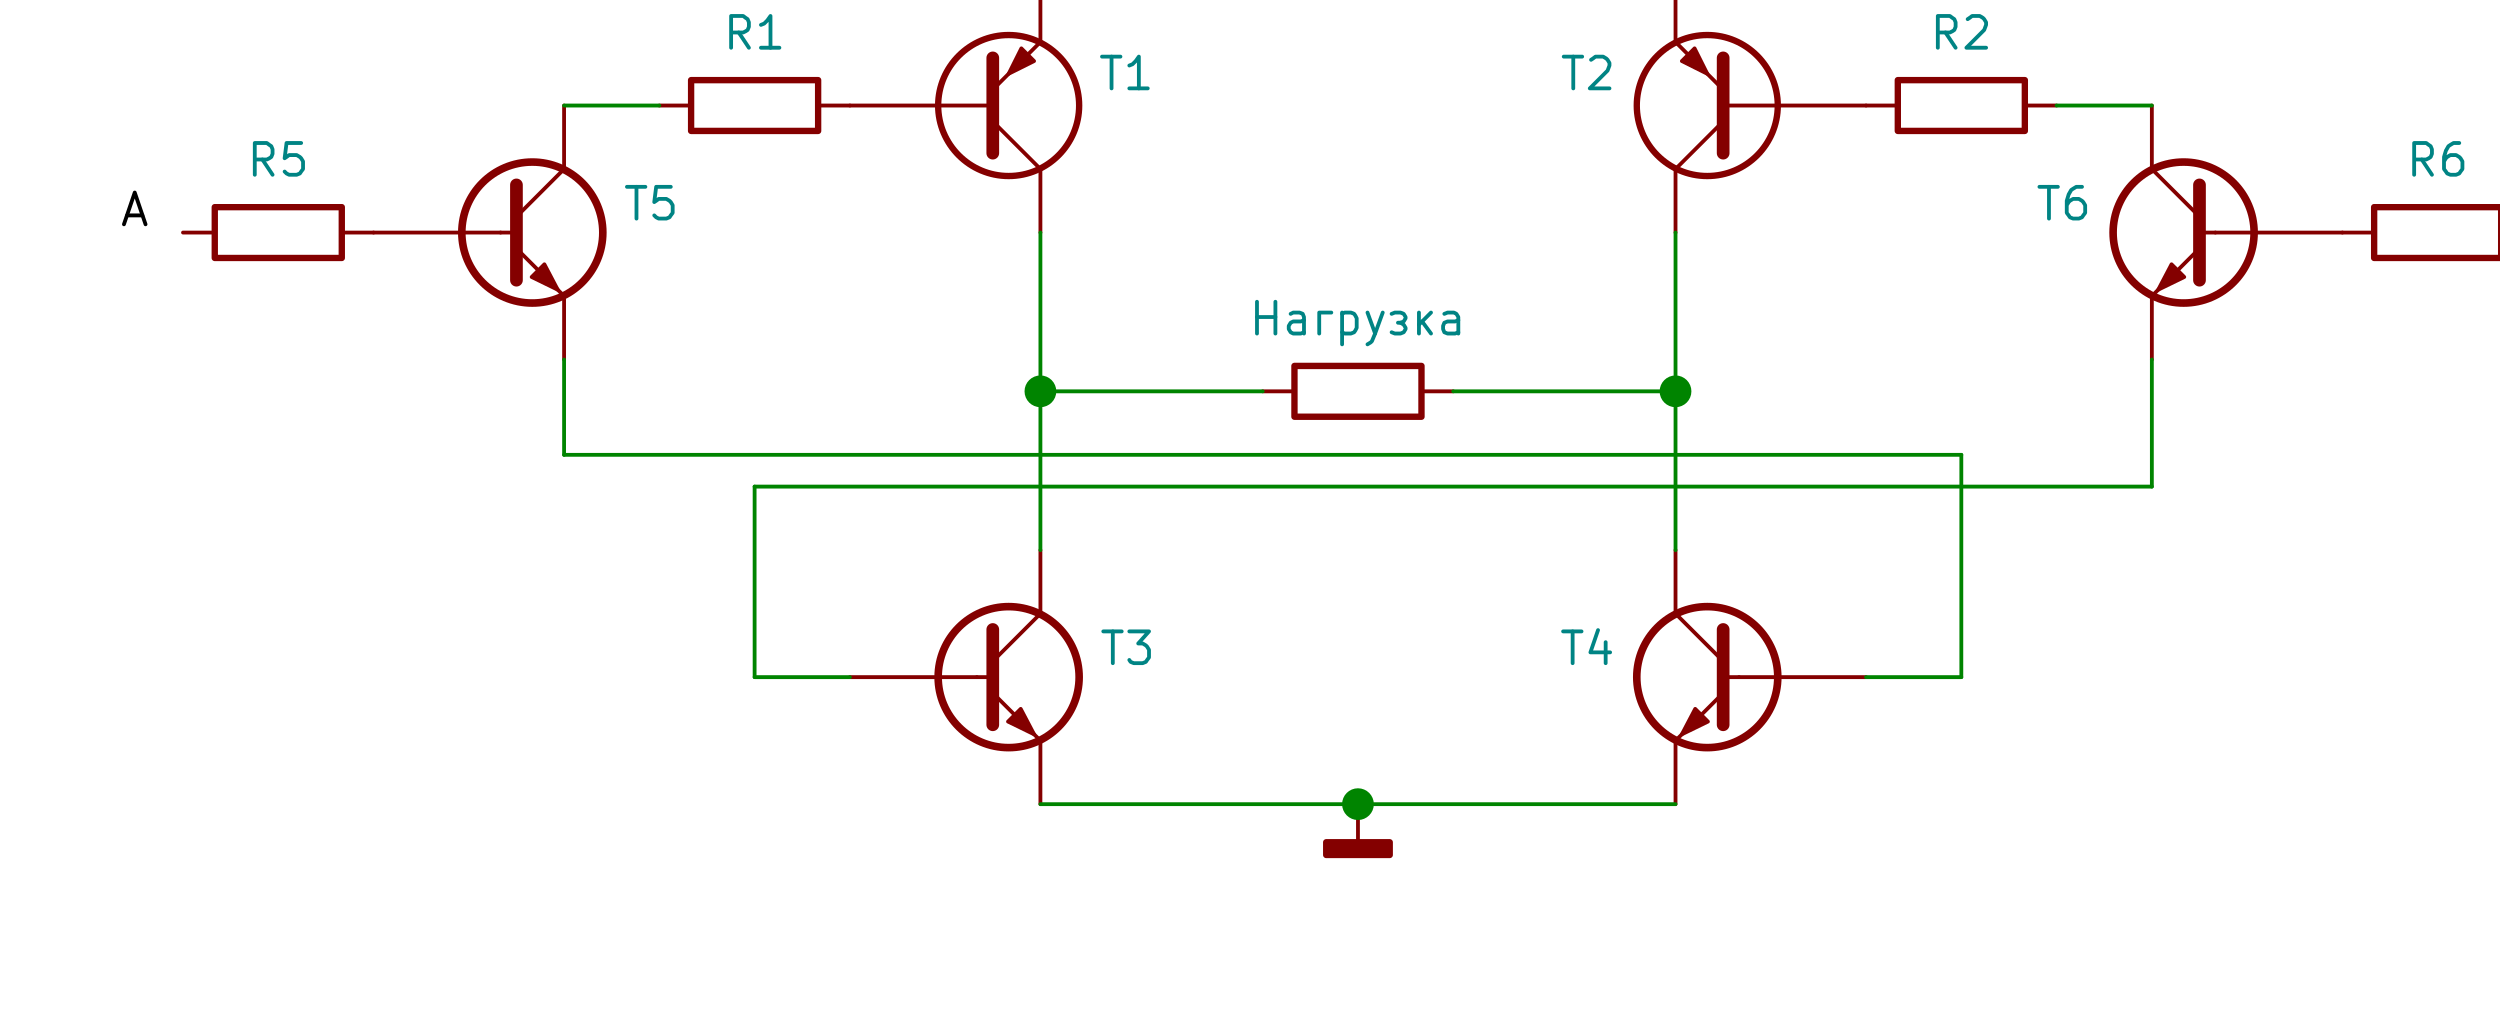 <?xml version="1.0" encoding="UTF-8" standalone="no"?>
<!-- Created with Inkscape (http://www.inkscape.org/) -->

<svg
   version="1.1"
   id="svg2"
   xml:space="preserve"
   width="393.632"
   height="162.848"
   viewBox="0 0 393.632 162.848"
   sodipodi:docname="h-bridge.svg"
   inkscape:version="1.1.1 (3bf5ae0d25, 2021-09-20)"
   xmlns:inkscape="http://www.inkscape.org/namespaces/inkscape"
   xmlns:sodipodi="http://sodipodi.sourceforge.net/DTD/sodipodi-0.dtd"
   xmlns="http://www.w3.org/2000/svg"
   xmlns:svg="http://www.w3.org/2000/svg"><defs
     id="defs6" /><sodipodi:namedview
     id="namedview4"
     pagecolor="#ffffff"
     bordercolor="#666666"
     borderopacity="1.0"
     inkscape:pageshadow="2"
     inkscape:pageopacity="0.0"
     inkscape:pagecheckerboard="0"
     showgrid="false"
     fit-margin-top="10"
     fit-margin-left="10"
     fit-margin-right="10"
     fit-margin-bottom="10"
     inkscape:zoom="7.2407734"
     inkscape:cx="155.16298"
     inkscape:cy="109.58774"
     inkscape:window-width="1920"
     inkscape:window-height="1015"
     inkscape:window-x="0"
     inkscape:window-y="0"
     inkscape:window-maximized="1"
     inkscape:current-layer="g8" /><g
     id="g8"
     inkscape:groupmode="layer"
     inkscape:label="h-bridge"
     transform="matrix(0.01,0,0,-0.01,-211.184,578.416)"><path
       d="m 32000,56580 h 2000 v -800 h -2000 z"
       style="fill:none;stroke:#840000;stroke-width:100;stroke-linecap:round;stroke-linejoin:round;stroke-miterlimit:10;stroke-dasharray:none;stroke-opacity:1"
       id="path10" /><path
       d="m 34000,56180 h 500"
       style="fill:none;stroke:#840000;stroke-width:60;stroke-linecap:round;stroke-linejoin:round;stroke-miterlimit:10;stroke-dasharray:none;stroke-opacity:1"
       id="path12" /><path
       d="m 32000,56180 h -500"
       style="fill:none;stroke:#840000;stroke-width:60;stroke-linecap:round;stroke-linejoin:round;stroke-miterlimit:10;stroke-dasharray:none;stroke-opacity:1"
       id="path14" /><g
       id="g16"
       transform="translate(32560,57060)" /><path
       d="m 32910,57090 -160,240"
       style="fill:none;stroke:#008484;stroke-width:60;stroke-linecap:round;stroke-linejoin:round;stroke-miterlimit:10;stroke-dasharray:none;stroke-opacity:1"
       id="path18" /><path
       d="m 32630,57090 v 500 h 190 l 40,-30 30,-20 20,-50 v -70 l -20,-50 -30,-20 -40,-20 h -190"
       style="fill:none;stroke:#008484;stroke-width:60;stroke-linecap:round;stroke-linejoin:round;stroke-miterlimit:10;stroke-dasharray:none;stroke-opacity:1"
       id="path20" /><path
       d="m 33390,57090 h -290"
       style="fill:none;stroke:#008484;stroke-width:60;stroke-linecap:round;stroke-linejoin:round;stroke-miterlimit:10;stroke-dasharray:none;stroke-opacity:1"
       id="path22" /><path
       d="m 33250,57090 v 500 l -50,-70 -50,-50 -50,-20"
       style="fill:none;stroke:#008484;stroke-width:60;stroke-linecap:round;stroke-linejoin:round;stroke-miterlimit:10;stroke-dasharray:none;stroke-opacity:1"
       id="path24" /><path
       d="m 35890,56180 c 0,612.5 497.5,1110 1110,1110 612.5,0 1110,-497.5 1110,-1110 0,-612.5 -497.5,-1110 -1110,-1110 -612.5,0 -1110,497.5 -1110,1110 z"
       style="fill:none;stroke:#840000;stroke-width:100;stroke-linecap:round;stroke-linejoin:round;stroke-miterlimit:10;stroke-dasharray:none;stroke-opacity:1"
       id="path26" /><path
       d="m 36750,55930 750,-750"
       style="fill:none;stroke:#840000;stroke-width:60;stroke-linecap:round;stroke-linejoin:round;stroke-miterlimit:10;stroke-dasharray:none;stroke-opacity:1"
       id="path28" /><path
       d="m 36750,56430 750,750 v 0"
       style="fill:none;stroke:#840000;stroke-width:60;stroke-linecap:round;stroke-linejoin:round;stroke-miterlimit:10;stroke-dasharray:none;stroke-opacity:1"
       id="path30" /><path
       d="m 36750,55430 v 1500 0"
       style="fill:none;stroke:#840000;stroke-width:200;stroke-linecap:round;stroke-linejoin:round;stroke-miterlimit:10;stroke-dasharray:none;stroke-opacity:1"
       id="path32" /><path
       d="m 37400,56880 -200,200 -200,-400 z"
       style="fill:#840000;fill-opacity:1;fill-rule:nonzero;stroke:#840000;stroke-width:60;stroke-linecap:round;stroke-linejoin:round;stroke-miterlimit:10;stroke-dasharray:none;stroke-opacity:1"
       id="path34" /><path
       d="M 37500,55180 V 54180"
       style="fill:none;stroke:#840000;stroke-width:60;stroke-linecap:round;stroke-linejoin:round;stroke-miterlimit:10;stroke-dasharray:none;stroke-opacity:1"
       id="path36" /><g
       id="g38"
       transform="rotate(90,-8195,46295)" /><path
       d="M 36750,56180 H 34500"
       style="fill:none;stroke:#840000;stroke-width:60;stroke-linecap:round;stroke-linejoin:round;stroke-miterlimit:10;stroke-dasharray:none;stroke-opacity:1"
       id="path44" /><g
       id="g46"
       transform="translate(35430,55580)" /><path
       d="m 37500,57180 v 1000"
       style="fill:none;stroke:#840000;stroke-width:60;stroke-linecap:round;stroke-linejoin:round;stroke-miterlimit:10;stroke-dasharray:none;stroke-opacity:1"
       id="path50" /><g
       id="g52"
       transform="rotate(90,-9695,47795)" /><g
       id="g56"
       transform="translate(38460,56420)" /><path
       d="m 38470,56950 h 290"
       style="fill:none;stroke:#008484;stroke-width:60;stroke-linecap:round;stroke-linejoin:round;stroke-miterlimit:10;stroke-dasharray:none;stroke-opacity:1"
       id="path58" /><path
       d="m 38620,56450 v 500"
       style="fill:none;stroke:#008484;stroke-width:60;stroke-linecap:round;stroke-linejoin:round;stroke-miterlimit:10;stroke-dasharray:none;stroke-opacity:1"
       id="path60" /><path
       d="m 39190,56450 h -290"
       style="fill:none;stroke:#008484;stroke-width:60;stroke-linecap:round;stroke-linejoin:round;stroke-miterlimit:10;stroke-dasharray:none;stroke-opacity:1"
       id="path62" /><path
       d="m 39050,56450 v 500 l -50,-70 -50,-50 -50,-20"
       style="fill:none;stroke:#008484;stroke-width:60;stroke-linecap:round;stroke-linejoin:round;stroke-miterlimit:10;stroke-dasharray:none;stroke-opacity:1"
       id="path64" /><g
       id="g66"
       transform="translate(38530,55510)" /><path
       d="m 35890,47180 c 0,612.5 497.5,1110 1110,1110 612.5,0 1110,-497.5 1110,-1110 0,-612.5 -497.5,-1110 -1110,-1110 -612.5,0 -1110,497.5 -1110,1110 z"
       style="fill:none;stroke:#840000;stroke-width:120;stroke-linecap:round;stroke-linejoin:round;stroke-miterlimit:10;stroke-dasharray:none;stroke-opacity:1"
       id="path68" /><path
       d="m 36500,47180 h 250"
       style="fill:none;stroke:#840000;stroke-width:60;stroke-linecap:round;stroke-linejoin:round;stroke-miterlimit:10;stroke-dasharray:none;stroke-opacity:1"
       id="path70" /><path
       d="m 37500,46180 -750,750"
       style="fill:none;stroke:#840000;stroke-width:60;stroke-linecap:round;stroke-linejoin:round;stroke-miterlimit:10;stroke-dasharray:none;stroke-opacity:1"
       id="path72" /><path
       d="m 37500,48180 -750,-750"
       style="fill:none;stroke:#840000;stroke-width:60;stroke-linecap:round;stroke-linejoin:round;stroke-miterlimit:10;stroke-dasharray:none;stroke-opacity:1"
       id="path74" /><path
       d="m 36750,47930 v -1500 0 z"
       style="fill:#840000;fill-opacity:1;fill-rule:nonzero;stroke:#840000;stroke-width:200;stroke-linecap:round;stroke-linejoin:round;stroke-miterlimit:10;stroke-dasharray:none;stroke-opacity:1"
       id="path76" /><path
       d="m 36990,46480 200,200 210,-400 z"
       style="fill:#840000;fill-opacity:1;fill-rule:nonzero;stroke:#840000;stroke-width:60;stroke-linecap:round;stroke-linejoin:round;stroke-miterlimit:10;stroke-dasharray:none;stroke-opacity:1"
       id="path78" /><path
       d="M 37500,46180 V 45180"
       style="fill:none;stroke:#840000;stroke-width:60;stroke-linecap:round;stroke-linejoin:round;stroke-miterlimit:10;stroke-dasharray:none;stroke-opacity:1"
       id="path80" /><g
       id="g82"
       transform="rotate(90,-3695,41795)" /><path
       d="m 37500,48180 v 1000"
       style="fill:none;stroke:#840000;stroke-width:60;stroke-linecap:round;stroke-linejoin:round;stroke-miterlimit:10;stroke-dasharray:none;stroke-opacity:1"
       id="path88" /><g
       id="g90"
       transform="rotate(90,-5195,43295)" /><path
       d="M 36500,47180 H 34500"
       style="fill:none;stroke:#840000;stroke-width:60;stroke-linecap:round;stroke-linejoin:round;stroke-miterlimit:10;stroke-dasharray:none;stroke-opacity:1"
       id="path94" /><g
       id="g96"
       transform="translate(35310,46580)" /><g
       id="g100"
       transform="translate(38480,47370)" /><path
       d="m 38490,47900 h 290"
       style="fill:none;stroke:#008484;stroke-width:60;stroke-linecap:round;stroke-linejoin:round;stroke-miterlimit:10;stroke-dasharray:none;stroke-opacity:1"
       id="path102" /><path
       d="m 38640,47400 v 500"
       style="fill:none;stroke:#008484;stroke-width:60;stroke-linecap:round;stroke-linejoin:round;stroke-miterlimit:10;stroke-dasharray:none;stroke-opacity:1"
       id="path104" /><path
       d="m 38900,47900 h 310 l -170,-190 h 70 l 50,-30 20,-20 30,-50 v -120 l -30,-40 -20,-30 -50,-20 h -140 l -50,20 -20,30"
       style="fill:none;stroke:#008484;stroke-width:60;stroke-linecap:round;stroke-linejoin:round;stroke-miterlimit:10;stroke-dasharray:none;stroke-opacity:1"
       id="path106" /><g
       id="g108"
       transform="translate(38550,46460)" /><path
       d="m 46890,56180 c 0,612.5 497.5,1110 1110,1110 612.5,0 1110,-497.5 1110,-1110 0,-612.5 -497.5,-1110 -1110,-1110 -612.5,0 -1110,497.5 -1110,1110 z"
       style="fill:none;stroke:#840000;stroke-width:100;stroke-linecap:round;stroke-linejoin:round;stroke-miterlimit:10;stroke-dasharray:none;stroke-opacity:1"
       id="path110" /><path
       d="m 48250,55930 -750,-750"
       style="fill:none;stroke:#840000;stroke-width:60;stroke-linecap:round;stroke-linejoin:round;stroke-miterlimit:10;stroke-dasharray:none;stroke-opacity:1"
       id="path112" /><path
       d="m 48250,56430 -750,750 v 0"
       style="fill:none;stroke:#840000;stroke-width:60;stroke-linecap:round;stroke-linejoin:round;stroke-miterlimit:10;stroke-dasharray:none;stroke-opacity:1"
       id="path114" /><path
       d="m 48250,55430 v 1500 0"
       style="fill:none;stroke:#840000;stroke-width:200;stroke-linecap:round;stroke-linejoin:round;stroke-miterlimit:10;stroke-dasharray:none;stroke-opacity:1"
       id="path116" /><path
       d="m 47600,56880 200,200 200,-400 z"
       style="fill:#840000;fill-opacity:1;fill-rule:nonzero;stroke:#840000;stroke-width:60;stroke-linecap:round;stroke-linejoin:round;stroke-miterlimit:10;stroke-dasharray:none;stroke-opacity:1"
       id="path118" /><path
       d="M 47500,55180 V 54180"
       style="fill:none;stroke:#840000;stroke-width:60;stroke-linecap:round;stroke-linejoin:round;stroke-miterlimit:10;stroke-dasharray:none;stroke-opacity:1"
       id="path120" /><g
       id="g122"
       transform="rotate(90,-3195,51295)" /><path
       d="m 48250,56180 h 2250"
       style="fill:none;stroke:#840000;stroke-width:60;stroke-linecap:round;stroke-linejoin:round;stroke-miterlimit:10;stroke-dasharray:none;stroke-opacity:1"
       id="path128" /><g
       id="g130"
       transform="translate(49180,55580)" /><path
       d="m 47500,57180 v 1000"
       style="fill:none;stroke:#840000;stroke-width:60;stroke-linecap:round;stroke-linejoin:round;stroke-miterlimit:10;stroke-dasharray:none;stroke-opacity:1"
       id="path134" /><g
       id="g136"
       transform="rotate(90,-4695,52795)" /><g
       id="g140"
       transform="translate(45730,56420)" /><path
       d="m 45740,56950 h 290"
       style="fill:none;stroke:#008484;stroke-width:60;stroke-linecap:round;stroke-linejoin:round;stroke-miterlimit:10;stroke-dasharray:none;stroke-opacity:1"
       id="path142" /><path
       d="m 45890,56450 v 500"
       style="fill:none;stroke:#008484;stroke-width:60;stroke-linecap:round;stroke-linejoin:round;stroke-miterlimit:10;stroke-dasharray:none;stroke-opacity:1"
       id="path144" /><path
       d="m 46170,56900 30,20 40,30 h 120 l 50,-30 20,-20 30,-50 v -40 l -30,-80 -280,-280 h 310"
       style="fill:none;stroke:#008484;stroke-width:60;stroke-linecap:round;stroke-linejoin:round;stroke-miterlimit:10;stroke-dasharray:none;stroke-opacity:1"
       id="path146" /><g
       id="g148"
       transform="translate(46280,55510)" /><path
       d="m 41500,52080 h 2000 v -800 h -2000 z"
       style="fill:none;stroke:#840000;stroke-width:100;stroke-linecap:round;stroke-linejoin:round;stroke-miterlimit:10;stroke-dasharray:none;stroke-opacity:1"
       id="path150" /><path
       d="m 43500,51680 h 500"
       style="fill:none;stroke:#840000;stroke-width:60;stroke-linecap:round;stroke-linejoin:round;stroke-miterlimit:10;stroke-dasharray:none;stroke-opacity:1"
       id="path152" /><path
       d="m 41500,51680 h -500"
       style="fill:none;stroke:#840000;stroke-width:60;stroke-linecap:round;stroke-linejoin:round;stroke-miterlimit:10;stroke-dasharray:none;stroke-opacity:1"
       id="path154" /><g
       id="g156"
       transform="translate(42500,52560)" /><path
       d="m 40910,52590 v 500"
       style="fill:none;stroke:#008484;stroke-width:60;stroke-linecap:round;stroke-linejoin:round;stroke-miterlimit:10;stroke-dasharray:none;stroke-opacity:1"
       id="path158" /><path
       d="m 40910,52850 h 290"
       style="fill:none;stroke:#008484;stroke-width:60;stroke-linecap:round;stroke-linejoin:round;stroke-miterlimit:10;stroke-dasharray:none;stroke-opacity:1"
       id="path160" /><path
       d="m 41200,52590 v 500"
       style="fill:none;stroke:#008484;stroke-width:60;stroke-linecap:round;stroke-linejoin:round;stroke-miterlimit:10;stroke-dasharray:none;stroke-opacity:1"
       id="path162" /><path
       d="m 41650,52590 v 260 l -20,50 -50,20 h -100 l -40,-20"
       style="fill:none;stroke:#008484;stroke-width:60;stroke-linecap:round;stroke-linejoin:round;stroke-miterlimit:10;stroke-dasharray:none;stroke-opacity:1"
       id="path164" /><path
       d="m 41650,52610 -50,-20 h -120 l -40,20 -30,50 v 50 l 30,50 40,20 h 120 l 50,20"
       style="fill:none;stroke:#008484;stroke-width:60;stroke-linecap:round;stroke-linejoin:round;stroke-miterlimit:10;stroke-dasharray:none;stroke-opacity:1"
       id="path166" /><path
       d="m 41890,52590 v 330 h 190"
       style="fill:none;stroke:#008484;stroke-width:60;stroke-linecap:round;stroke-linejoin:round;stroke-miterlimit:10;stroke-dasharray:none;stroke-opacity:1"
       id="path168" /><path
       d="m 42250,52920 v -500"
       style="fill:none;stroke:#008484;stroke-width:60;stroke-linecap:round;stroke-linejoin:round;stroke-miterlimit:10;stroke-dasharray:none;stroke-opacity:1"
       id="path170" /><path
       d="m 42250,52900 40,20 h 100 l 50,-20 20,-30 20,-40 v -150 l -20,-40 -20,-30 -50,-20 h -100 l -40,20"
       style="fill:none;stroke:#008484;stroke-width:60;stroke-linecap:round;stroke-linejoin:round;stroke-miterlimit:10;stroke-dasharray:none;stroke-opacity:1"
       id="path172" /><path
       d="m 42650,52920 120,-330"
       style="fill:none;stroke:#008484;stroke-width:60;stroke-linecap:round;stroke-linejoin:round;stroke-miterlimit:10;stroke-dasharray:none;stroke-opacity:1"
       id="path174" /><path
       d="m 42890,52920 -120,-330 -50,-120 -20,-20 -50,-30"
       style="fill:none;stroke:#008484;stroke-width:60;stroke-linecap:round;stroke-linejoin:round;stroke-miterlimit:10;stroke-dasharray:none;stroke-opacity:1"
       id="path176" /><path
       d="m 43130,52760 h 40"
       style="fill:none;stroke:#008484;stroke-width:60;stroke-linecap:round;stroke-linejoin:round;stroke-miterlimit:10;stroke-dasharray:none;stroke-opacity:1"
       id="path178" /><path
       d="m 43030,52900 50,20 h 90 l 50,-20 30,-50 v -20 l -30,-50 -50,-20 50,-30 30,-50 v -20 l -30,-50 -50,-20 h -90 l -50,20"
       style="fill:none;stroke:#008484;stroke-width:60;stroke-linecap:round;stroke-linejoin:round;stroke-miterlimit:10;stroke-dasharray:none;stroke-opacity:1"
       id="path180" /><path
       d="m 43460,52920 v -330"
       style="fill:none;stroke:#008484;stroke-width:60;stroke-linecap:round;stroke-linejoin:round;stroke-miterlimit:10;stroke-dasharray:none;stroke-opacity:1"
       id="path182" /><path
       d="m 43510,52780 140,-190"
       style="fill:none;stroke:#008484;stroke-width:60;stroke-linecap:round;stroke-linejoin:round;stroke-miterlimit:10;stroke-dasharray:none;stroke-opacity:1"
       id="path184" /><path
       d="m 43650,52920 -190,-190"
       style="fill:none;stroke:#008484;stroke-width:60;stroke-linecap:round;stroke-linejoin:round;stroke-miterlimit:10;stroke-dasharray:none;stroke-opacity:1"
       id="path186" /><path
       d="m 44080,52590 v 260 l -30,50 -40,20 h -100 l -50,-20"
       style="fill:none;stroke:#008484;stroke-width:60;stroke-linecap:round;stroke-linejoin:round;stroke-miterlimit:10;stroke-dasharray:none;stroke-opacity:1"
       id="path188" /><path
       d="m 44080,52610 -50,-20 h -120 l -50,20 -20,50 v 50 l 20,50 50,20 h 120 l 50,20"
       style="fill:none;stroke:#008484;stroke-width:60;stroke-linecap:round;stroke-linejoin:round;stroke-miterlimit:10;stroke-dasharray:none;stroke-opacity:1"
       id="path190" /><path
       d="m 46890,47180 c 0,612.5 497.5,1110 1110,1110 612.5,0 1110,-497.5 1110,-1110 0,-612.5 -497.5,-1110 -1110,-1110 -612.5,0 -1110,497.5 -1110,1110 z"
       style="fill:none;stroke:#840000;stroke-width:120;stroke-linecap:round;stroke-linejoin:round;stroke-miterlimit:10;stroke-dasharray:none;stroke-opacity:1"
       id="path192" /><path
       d="m 48500,47180 h -250"
       style="fill:none;stroke:#840000;stroke-width:60;stroke-linecap:round;stroke-linejoin:round;stroke-miterlimit:10;stroke-dasharray:none;stroke-opacity:1"
       id="path194" /><path
       d="m 47500,46180 750,750"
       style="fill:none;stroke:#840000;stroke-width:60;stroke-linecap:round;stroke-linejoin:round;stroke-miterlimit:10;stroke-dasharray:none;stroke-opacity:1"
       id="path196" /><path
       d="m 47500,48180 750,-750"
       style="fill:none;stroke:#840000;stroke-width:60;stroke-linecap:round;stroke-linejoin:round;stroke-miterlimit:10;stroke-dasharray:none;stroke-opacity:1"
       id="path198" /><path
       d="m 48250,47930 v -1500 0 z"
       style="fill:#840000;fill-opacity:1;fill-rule:nonzero;stroke:#840000;stroke-width:200;stroke-linecap:round;stroke-linejoin:round;stroke-miterlimit:10;stroke-dasharray:none;stroke-opacity:1"
       id="path200" /><path
       d="m 48010,46480 -200,200 -210,-400 z"
       style="fill:#840000;fill-opacity:1;fill-rule:nonzero;stroke:#840000;stroke-width:60;stroke-linecap:round;stroke-linejoin:round;stroke-miterlimit:10;stroke-dasharray:none;stroke-opacity:1"
       id="path202" /><path
       d="M 47500,46180 V 45180"
       style="fill:none;stroke:#840000;stroke-width:60;stroke-linecap:round;stroke-linejoin:round;stroke-miterlimit:10;stroke-dasharray:none;stroke-opacity:1"
       id="path204" /><g
       id="g206"
       transform="rotate(90,1305,46795)" /><path
       d="m 47500,48180 v 1000"
       style="fill:none;stroke:#840000;stroke-width:60;stroke-linecap:round;stroke-linejoin:round;stroke-miterlimit:10;stroke-dasharray:none;stroke-opacity:1"
       id="path212" /><g
       id="g214"
       transform="rotate(90,-195,48295)" /><path
       d="m 48500,47180 h 2000"
       style="fill:none;stroke:#840000;stroke-width:60;stroke-linecap:round;stroke-linejoin:round;stroke-miterlimit:10;stroke-dasharray:none;stroke-opacity:1"
       id="path218" /><g
       id="g220"
       transform="translate(49310,46580)" /><g
       id="g224"
       transform="translate(45720,47370)" /><path
       d="m 45730,47900 h 290"
       style="fill:none;stroke:#008484;stroke-width:60;stroke-linecap:round;stroke-linejoin:round;stroke-miterlimit:10;stroke-dasharray:none;stroke-opacity:1"
       id="path226" /><path
       d="m 45880,47400 v 500"
       style="fill:none;stroke:#008484;stroke-width:60;stroke-linecap:round;stroke-linejoin:round;stroke-miterlimit:10;stroke-dasharray:none;stroke-opacity:1"
       id="path228" /><path
       d="m 46400,47730 v -330"
       style="fill:none;stroke:#008484;stroke-width:60;stroke-linecap:round;stroke-linejoin:round;stroke-miterlimit:10;stroke-dasharray:none;stroke-opacity:1"
       id="path230" /><path
       d="m 46280,47920 -120,-350 h 310"
       style="fill:none;stroke:#008484;stroke-width:60;stroke-linecap:round;stroke-linejoin:round;stroke-miterlimit:10;stroke-dasharray:none;stroke-opacity:1"
       id="path232" /><g
       id="g234"
       transform="translate(46270,46460)" /><path
       d="m 51000,56580 h 2000 v -800 h -2000 z"
       style="fill:none;stroke:#840000;stroke-width:100;stroke-linecap:round;stroke-linejoin:round;stroke-miterlimit:10;stroke-dasharray:none;stroke-opacity:1"
       id="path236" /><path
       d="m 53000,56180 h 500"
       style="fill:none;stroke:#840000;stroke-width:60;stroke-linecap:round;stroke-linejoin:round;stroke-miterlimit:10;stroke-dasharray:none;stroke-opacity:1"
       id="path238" /><path
       d="m 51000,56180 h -500"
       style="fill:none;stroke:#840000;stroke-width:60;stroke-linecap:round;stroke-linejoin:round;stroke-miterlimit:10;stroke-dasharray:none;stroke-opacity:1"
       id="path240" /><g
       id="g242"
       transform="translate(51560,57060)" /><path
       d="m 51910,57090 -160,240"
       style="fill:none;stroke:#008484;stroke-width:60;stroke-linecap:round;stroke-linejoin:round;stroke-miterlimit:10;stroke-dasharray:none;stroke-opacity:1"
       id="path244" /><path
       d="m 51630,57090 v 500 h 190 l 40,-30 30,-20 20,-50 v -70 l -20,-50 -30,-20 -40,-20 h -190"
       style="fill:none;stroke:#008484;stroke-width:60;stroke-linecap:round;stroke-linejoin:round;stroke-miterlimit:10;stroke-dasharray:none;stroke-opacity:1"
       id="path246" /><path
       d="m 52100,57540 30,20 40,30 h 120 l 50,-30 20,-20 30,-50 v -40 l -30,-80 -280,-280 h 310"
       style="fill:none;stroke:#008484;stroke-width:60;stroke-linecap:round;stroke-linejoin:round;stroke-miterlimit:10;stroke-dasharray:none;stroke-opacity:1"
       id="path248" /><path
       d="m 28390,54180 c 0,612.5 497.5,1110 1110,1110 612.5,0 1110,-497.5 1110,-1110 0,-612.5 -497.5,-1110 -1110,-1110 -612.5,0 -1110,497.5 -1110,1110 z"
       style="fill:none;stroke:#840000;stroke-width:120;stroke-linecap:round;stroke-linejoin:round;stroke-miterlimit:10;stroke-dasharray:none;stroke-opacity:1"
       id="path250" /><path
       d="m 29000,54180 h 250"
       style="fill:none;stroke:#840000;stroke-width:60;stroke-linecap:round;stroke-linejoin:round;stroke-miterlimit:10;stroke-dasharray:none;stroke-opacity:1"
       id="path252" /><path
       d="m 30000,53180 -750,750"
       style="fill:none;stroke:#840000;stroke-width:60;stroke-linecap:round;stroke-linejoin:round;stroke-miterlimit:10;stroke-dasharray:none;stroke-opacity:1"
       id="path254" /><path
       d="m 30000,55180 -750,-750"
       style="fill:none;stroke:#840000;stroke-width:60;stroke-linecap:round;stroke-linejoin:round;stroke-miterlimit:10;stroke-dasharray:none;stroke-opacity:1"
       id="path256" /><path
       d="m 29250,54930 v -1500 0 z"
       style="fill:#840000;fill-opacity:1;fill-rule:nonzero;stroke:#840000;stroke-width:200;stroke-linecap:round;stroke-linejoin:round;stroke-miterlimit:10;stroke-dasharray:none;stroke-opacity:1"
       id="path258" /><path
       d="m 29490,53480 200,200 210,-400 z"
       style="fill:#840000;fill-opacity:1;fill-rule:nonzero;stroke:#840000;stroke-width:60;stroke-linecap:round;stroke-linejoin:round;stroke-miterlimit:10;stroke-dasharray:none;stroke-opacity:1"
       id="path260" /><path
       d="M 30000,53180 V 52180"
       style="fill:none;stroke:#840000;stroke-width:60;stroke-linecap:round;stroke-linejoin:round;stroke-miterlimit:10;stroke-dasharray:none;stroke-opacity:1"
       id="path262" /><g
       id="g264"
       transform="rotate(90,-10945,41545)" /><path
       d="m 30000,55180 v 1000"
       style="fill:none;stroke:#840000;stroke-width:60;stroke-linecap:round;stroke-linejoin:round;stroke-miterlimit:10;stroke-dasharray:none;stroke-opacity:1"
       id="path270" /><g
       id="g272"
       transform="rotate(90,-12445,43045)" /><path
       d="M 29000,54180 H 27000"
       style="fill:none;stroke:#840000;stroke-width:60;stroke-linecap:round;stroke-linejoin:round;stroke-miterlimit:10;stroke-dasharray:none;stroke-opacity:1"
       id="path276" /><g
       id="g278"
       transform="translate(27810,53580)" /><g
       id="g282"
       transform="translate(30980,54370)" /><path
       d="m 30990,54900 h 290"
       style="fill:none;stroke:#008484;stroke-width:60;stroke-linecap:round;stroke-linejoin:round;stroke-miterlimit:10;stroke-dasharray:none;stroke-opacity:1"
       id="path284" /><path
       d="m 31140,54400 v 500"
       style="fill:none;stroke:#008484;stroke-width:60;stroke-linecap:round;stroke-linejoin:round;stroke-miterlimit:10;stroke-dasharray:none;stroke-opacity:1"
       id="path286" /><path
       d="m 31680,54900 h -230 l -30,-240 30,20 40,30 h 120 l 50,-30 20,-20 30,-50 v -120 l -30,-40 -20,-30 -50,-20 h -120 l -40,20 -30,30"
       style="fill:none;stroke:#008484;stroke-width:60;stroke-linecap:round;stroke-linejoin:round;stroke-miterlimit:10;stroke-dasharray:none;stroke-opacity:1"
       id="path288" /><g
       id="g290"
       transform="translate(31050,53460)" /><path
       d="m 42200,58680 300,500"
       style="fill:none;stroke:#840000;stroke-width:60;stroke-linecap:round;stroke-linejoin:round;stroke-miterlimit:10;stroke-dasharray:none;stroke-opacity:1"
       id="path292" /><path
       d="m 42500,58180 v 1000"
       style="fill:none;stroke:#840000;stroke-width:60;stroke-linecap:round;stroke-linejoin:round;stroke-miterlimit:10;stroke-dasharray:none;stroke-opacity:1"
       id="path294" /><path
       d="m 42500,59180 300,-500"
       style="fill:none;stroke:#840000;stroke-width:60;stroke-linecap:round;stroke-linejoin:round;stroke-miterlimit:10;stroke-dasharray:none;stroke-opacity:1"
       id="path296" /><path
       d="m 54390,54180 c 0,612.5 497.5,1110 1110,1110 612.5,0 1110,-497.5 1110,-1110 0,-612.5 -497.5,-1110 -1110,-1110 -612.5,0 -1110,497.5 -1110,1110 z"
       style="fill:none;stroke:#840000;stroke-width:120;stroke-linecap:round;stroke-linejoin:round;stroke-miterlimit:10;stroke-dasharray:none;stroke-opacity:1"
       id="path298" /><path
       d="m 56000,54180 h -250"
       style="fill:none;stroke:#840000;stroke-width:60;stroke-linecap:round;stroke-linejoin:round;stroke-miterlimit:10;stroke-dasharray:none;stroke-opacity:1"
       id="path300" /><path
       d="m 55000,53180 750,750"
       style="fill:none;stroke:#840000;stroke-width:60;stroke-linecap:round;stroke-linejoin:round;stroke-miterlimit:10;stroke-dasharray:none;stroke-opacity:1"
       id="path302" /><path
       d="m 55000,55180 750,-750"
       style="fill:none;stroke:#840000;stroke-width:60;stroke-linecap:round;stroke-linejoin:round;stroke-miterlimit:10;stroke-dasharray:none;stroke-opacity:1"
       id="path304" /><path
       d="m 55750,54930 v -1500 0 z"
       style="fill:#840000;fill-opacity:1;fill-rule:nonzero;stroke:#840000;stroke-width:200;stroke-linecap:round;stroke-linejoin:round;stroke-miterlimit:10;stroke-dasharray:none;stroke-opacity:1"
       id="path306" /><path
       d="m 55510,53480 -200,200 -210,-400 z"
       style="fill:#840000;fill-opacity:1;fill-rule:nonzero;stroke:#840000;stroke-width:60;stroke-linecap:round;stroke-linejoin:round;stroke-miterlimit:10;stroke-dasharray:none;stroke-opacity:1"
       id="path308" /><path
       d="M 55000,53180 V 52180"
       style="fill:none;stroke:#840000;stroke-width:60;stroke-linecap:round;stroke-linejoin:round;stroke-miterlimit:10;stroke-dasharray:none;stroke-opacity:1"
       id="path310" /><g
       id="g312"
       transform="rotate(90,1555,54045)" /><path
       d="m 55000,55180 v 1000"
       style="fill:none;stroke:#840000;stroke-width:60;stroke-linecap:round;stroke-linejoin:round;stroke-miterlimit:10;stroke-dasharray:none;stroke-opacity:1"
       id="path318" /><g
       id="g320"
       transform="rotate(90,55,55545)" /><path
       d="m 56000,54180 h 2000"
       style="fill:none;stroke:#840000;stroke-width:60;stroke-linecap:round;stroke-linejoin:round;stroke-miterlimit:10;stroke-dasharray:none;stroke-opacity:1"
       id="path324" /><g
       id="g326"
       transform="translate(56810,53580)" /><g
       id="g330"
       transform="translate(53220,54370)" /><path
       d="m 53230,54900 h 290"
       style="fill:none;stroke:#008484;stroke-width:60;stroke-linecap:round;stroke-linejoin:round;stroke-miterlimit:10;stroke-dasharray:none;stroke-opacity:1"
       id="path332" /><path
       d="m 53380,54400 v 500"
       style="fill:none;stroke:#008484;stroke-width:60;stroke-linecap:round;stroke-linejoin:round;stroke-miterlimit:10;stroke-dasharray:none;stroke-opacity:1"
       id="path334" /><path
       d="m 53900,54900 h -90 l -50,-30 -30,-20 -40,-70 -30,-100 v -190 l 30,-40 20,-30 50,-20 h 90 l 50,20 20,30 30,40 v 120 l -30,50 -20,20 -50,30 h -90 l -50,-30 -20,-20 -30,-50"
       style="fill:none;stroke:#008484;stroke-width:60;stroke-linecap:round;stroke-linejoin:round;stroke-miterlimit:10;stroke-dasharray:none;stroke-opacity:1"
       id="path336" /><g
       id="g338"
       transform="translate(53770,53460)" /><path
       d="m 58500,54580 h 2000 v -800 h -2000 z"
       style="fill:none;stroke:#840000;stroke-width:100;stroke-linecap:round;stroke-linejoin:round;stroke-miterlimit:10;stroke-dasharray:none;stroke-opacity:1"
       id="path340" /><path
       d="m 60500,54180 h 500"
       style="fill:none;stroke:#840000;stroke-width:60;stroke-linecap:round;stroke-linejoin:round;stroke-miterlimit:10;stroke-dasharray:none;stroke-opacity:1"
       id="path342" /><path
       d="m 58500,54180 h -500"
       style="fill:none;stroke:#840000;stroke-width:60;stroke-linecap:round;stroke-linejoin:round;stroke-miterlimit:10;stroke-dasharray:none;stroke-opacity:1"
       id="path344" /><g
       id="g346"
       transform="translate(59060,55060)" /><path
       d="m 59410,55090 -160,240"
       style="fill:none;stroke:#008484;stroke-width:60;stroke-linecap:round;stroke-linejoin:round;stroke-miterlimit:10;stroke-dasharray:none;stroke-opacity:1"
       id="path348" /><path
       d="m 59130,55090 v 500 h 190 l 40,-30 30,-20 20,-50 v -70 l -20,-50 -30,-20 -40,-20 h -190"
       style="fill:none;stroke:#008484;stroke-width:60;stroke-linecap:round;stroke-linejoin:round;stroke-miterlimit:10;stroke-dasharray:none;stroke-opacity:1"
       id="path350" /><path
       d="m 59840,55590 h -90 l -50,-30 -30,-20 -40,-70 -30,-100 v -190 l 30,-40 20,-30 50,-20 h 90 l 50,20 20,30 30,40 v 120 l -30,50 -20,20 -50,30 h -90 l -50,-30 -20,-20 -30,-50"
       style="fill:none;stroke:#008484;stroke-width:60;stroke-linecap:round;stroke-linejoin:round;stroke-miterlimit:10;stroke-dasharray:none;stroke-opacity:1"
       id="path352" /><path
       d="m 24500,54580 h 2000 v -800 h -2000 z"
       style="fill:none;stroke:#840000;stroke-width:100;stroke-linecap:round;stroke-linejoin:round;stroke-miterlimit:10;stroke-dasharray:none;stroke-opacity:1"
       id="path354" /><path
       d="m 26500,54180 h 500"
       style="fill:none;stroke:#840000;stroke-width:60;stroke-linecap:round;stroke-linejoin:round;stroke-miterlimit:10;stroke-dasharray:none;stroke-opacity:1"
       id="path356" /><path
       d="m 24500,54180 h -500"
       style="fill:none;stroke:#840000;stroke-width:60;stroke-linecap:round;stroke-linejoin:round;stroke-miterlimit:10;stroke-dasharray:none;stroke-opacity:1"
       id="path358" /><g
       id="g360"
       transform="translate(25060,55060)" /><path
       d="m 25410,55090 -160,240"
       style="fill:none;stroke:#008484;stroke-width:60;stroke-linecap:round;stroke-linejoin:round;stroke-miterlimit:10;stroke-dasharray:none;stroke-opacity:1"
       id="path362" /><path
       d="m 25130,55090 v 500 h 190 l 40,-30 30,-20 20,-50 v -70 l -20,-50 -30,-20 -40,-20 h -190"
       style="fill:none;stroke:#008484;stroke-width:60;stroke-linecap:round;stroke-linejoin:round;stroke-miterlimit:10;stroke-dasharray:none;stroke-opacity:1"
       id="path364" /><path
       d="m 25860,55590 h -230 l -30,-240 30,20 40,30 h 120 l 50,-30 20,-20 30,-50 v -120 l -30,-40 -20,-30 -50,-20 h -120 l -40,20 -30,30"
       style="fill:none;stroke:#008484;stroke-width:60;stroke-linecap:round;stroke-linejoin:round;stroke-miterlimit:10;stroke-dasharray:none;stroke-opacity:1"
       id="path366" /><path
       d="m 42000,44580 h 1000 v -200 h -1000 z"
       style="fill:#840000;fill-opacity:1;fill-rule:nonzero;stroke:#840000;stroke-width:100;stroke-linecap:round;stroke-linejoin:round;stroke-miterlimit:10;stroke-dasharray:none;stroke-opacity:1"
       id="path368" /><path
       d="m 42500,45180 v -600"
       style="fill:none;stroke:#840000;stroke-width:60;stroke-linecap:round;stroke-linejoin:round;stroke-miterlimit:10;stroke-dasharray:none;stroke-opacity:1"
       id="path370" /><path
       d="M 30000,52180 V 50680"
       style="fill:none;stroke:#008400;stroke-width:60;stroke-linecap:round;stroke-linejoin:round;stroke-miterlimit:10;stroke-dasharray:none;stroke-opacity:1"
       id="path372" /><path
       d="M 55000,56180 H 53500"
       style="fill:none;stroke:#008400;stroke-width:60;stroke-linecap:round;stroke-linejoin:round;stroke-miterlimit:10;stroke-dasharray:none;stroke-opacity:1"
       id="path374" /><path
       d="M 31500,56180 H 30000"
       style="fill:none;stroke:#008400;stroke-width:60;stroke-linecap:round;stroke-linejoin:round;stroke-miterlimit:10;stroke-dasharray:none;stroke-opacity:1"
       id="path376" /><path
       d="m 42500,45180 h 5000"
       style="fill:none;stroke:#008400;stroke-width:60;stroke-linecap:round;stroke-linejoin:round;stroke-miterlimit:10;stroke-dasharray:none;stroke-opacity:1"
       id="path378" /><path
       d="M 30000,50680 H 52000"
       style="fill:none;stroke:#008400;stroke-width:60;stroke-linecap:round;stroke-linejoin:round;stroke-miterlimit:10;stroke-dasharray:none;stroke-opacity:1"
       id="path380" /><path
       d="M 52000,50680 V 47180"
       style="fill:none;stroke:#008400;stroke-width:60;stroke-linecap:round;stroke-linejoin:round;stroke-miterlimit:10;stroke-dasharray:none;stroke-opacity:1"
       id="path382" /><path
       d="M 52000,47180 H 50500"
       style="fill:none;stroke:#008400;stroke-width:60;stroke-linecap:round;stroke-linejoin:round;stroke-miterlimit:10;stroke-dasharray:none;stroke-opacity:1"
       id="path384" /><path
       d="M 55000,52180 V 50180"
       style="fill:none;stroke:#008400;stroke-width:60;stroke-linecap:round;stroke-linejoin:round;stroke-miterlimit:10;stroke-dasharray:none;stroke-opacity:1"
       id="path386" /><path
       d="M 55000,50180 H 33000"
       style="fill:none;stroke:#008400;stroke-width:60;stroke-linecap:round;stroke-linejoin:round;stroke-miterlimit:10;stroke-dasharray:none;stroke-opacity:1"
       id="path388" /><path
       d="M 42500,58180 H 37500"
       style="fill:none;stroke:#008400;stroke-width:60;stroke-linecap:round;stroke-linejoin:round;stroke-miterlimit:10;stroke-dasharray:none;stroke-opacity:1"
       id="path390" /><path
       d="M 33000,50180 V 47180"
       style="fill:none;stroke:#008400;stroke-width:60;stroke-linecap:round;stroke-linejoin:round;stroke-miterlimit:10;stroke-dasharray:none;stroke-opacity:1"
       id="path392" /><path
       d="m 33000,47180 h 1500"
       style="fill:none;stroke:#008400;stroke-width:60;stroke-linecap:round;stroke-linejoin:round;stroke-miterlimit:10;stroke-dasharray:none;stroke-opacity:1"
       id="path394" /><path
       d="m 37500,45180 h 5000"
       style="fill:none;stroke:#008400;stroke-width:60;stroke-linecap:round;stroke-linejoin:round;stroke-miterlimit:10;stroke-dasharray:none;stroke-opacity:1"
       id="path396" /><path
       d="M 47500,58180 H 42500"
       style="fill:none;stroke:#008400;stroke-width:60;stroke-linecap:round;stroke-linejoin:round;stroke-miterlimit:10;stroke-dasharray:none;stroke-opacity:1"
       id="path398" /><path
       d="M 37500,51680 V 49180"
       style="fill:none;stroke:#008400;stroke-width:60;stroke-linecap:round;stroke-linejoin:round;stroke-miterlimit:10;stroke-dasharray:none;stroke-opacity:1"
       id="path400" /><path
       d="M 37500,54180 V 51680"
       style="fill:none;stroke:#008400;stroke-width:60;stroke-linecap:round;stroke-linejoin:round;stroke-miterlimit:10;stroke-dasharray:none;stroke-opacity:1"
       id="path402" /><path
       d="m 44000,51680 h 3500"
       style="fill:none;stroke:#008400;stroke-width:60;stroke-linecap:round;stroke-linejoin:round;stroke-miterlimit:10;stroke-dasharray:none;stroke-opacity:1"
       id="path404" /><path
       d="M 47500,51680 V 49180"
       style="fill:none;stroke:#008400;stroke-width:60;stroke-linecap:round;stroke-linejoin:round;stroke-miterlimit:10;stroke-dasharray:none;stroke-opacity:1"
       id="path406" /><path
       d="m 47500,51680 v 2500"
       style="fill:none;stroke:#008400;stroke-width:60;stroke-linecap:round;stroke-linejoin:round;stroke-miterlimit:10;stroke-dasharray:none;stroke-opacity:1"
       id="path408" /><path
       d="M 41000,51680 H 37500"
       style="fill:none;stroke:#008400;stroke-width:60;stroke-linecap:round;stroke-linejoin:round;stroke-miterlimit:10;stroke-dasharray:none;stroke-opacity:1"
       id="path410" /><g
       id="g412"
       transform="translate(61500,54280)" /><path
       d="m 61810,54570 70,-20 30,-30 20,-40 v -80 l -20,-40 -30,-30 -50,-20 h -190 v 500 h 170 l 50,-30 20,-20 30,-50 v -40 l -30,-50 -20,-30 -50,-20 h -170"
       style="fill:none;stroke:#000000;stroke-width:60;stroke-linecap:round;stroke-linejoin:round;stroke-miterlimit:10;stroke-dasharray:none;stroke-opacity:1"
       id="path414" /><g
       id="g416"
       transform="translate(23000,54280)" /><path
       d="m 23120,54450 h 240"
       style="fill:none;stroke:#000000;stroke-width:60;stroke-linecap:round;stroke-linejoin:round;stroke-miterlimit:10;stroke-dasharray:none;stroke-opacity:1"
       id="path418" /><path
       d="m 23070,54310 170,500 170,-500"
       style="fill:none;stroke:#000000;stroke-width:60;stroke-linecap:round;stroke-linejoin:round;stroke-miterlimit:10;stroke-dasharray:none;stroke-opacity:1"
       id="path420" /><path
       d="m 42300,58180 c 0,110.4 89.6,200 200,200 110.4,0 200,-89.6 200,-200 0,-110.4 -89.6,-200 -200,-200 -110.4,0 -200,89.6 -200,200 z"
       style="fill:#008400;fill-opacity:1;fill-rule:nonzero;stroke:#008400;stroke-width:100;stroke-linecap:round;stroke-linejoin:round;stroke-miterlimit:10;stroke-dasharray:none;stroke-opacity:1"
       id="path422" /><path
       d="m 42300,45180 c 0,110.4 89.6,200 200,200 110.4,0 200,-89.6 200,-200 0,-110.4 -89.6,-200 -200,-200 -110.4,0 -200,89.6 -200,200 z"
       style="fill:#008400;fill-opacity:1;fill-rule:nonzero;stroke:#008400;stroke-width:100;stroke-linecap:round;stroke-linejoin:round;stroke-miterlimit:10;stroke-dasharray:none;stroke-opacity:1"
       id="path424" /><path
       d="m 37300,51680 c 0,110.4 89.6,200 200,200 110.4,0 200,-89.6 200,-200 0,-110.4 -89.6,-200 -200,-200 -110.4,0 -200,89.6 -200,200 z"
       style="fill:#008400;fill-opacity:1;fill-rule:nonzero;stroke:#008400;stroke-width:100;stroke-linecap:round;stroke-linejoin:round;stroke-miterlimit:10;stroke-dasharray:none;stroke-opacity:1"
       id="path426" /><path
       d="m 47300,51680 c 0,110.4 89.6,200 200,200 110.4,0 200,-89.6 200,-200 0,-110.4 -89.6,-200 -200,-200 -110.4,0 -200,89.6 -200,200 z"
       style="fill:#008400;fill-opacity:1;fill-rule:nonzero;stroke:#008400;stroke-width:100;stroke-linecap:round;stroke-linejoin:round;stroke-miterlimit:10;stroke-dasharray:none;stroke-opacity:1"
       id="path428" /></g></svg>

